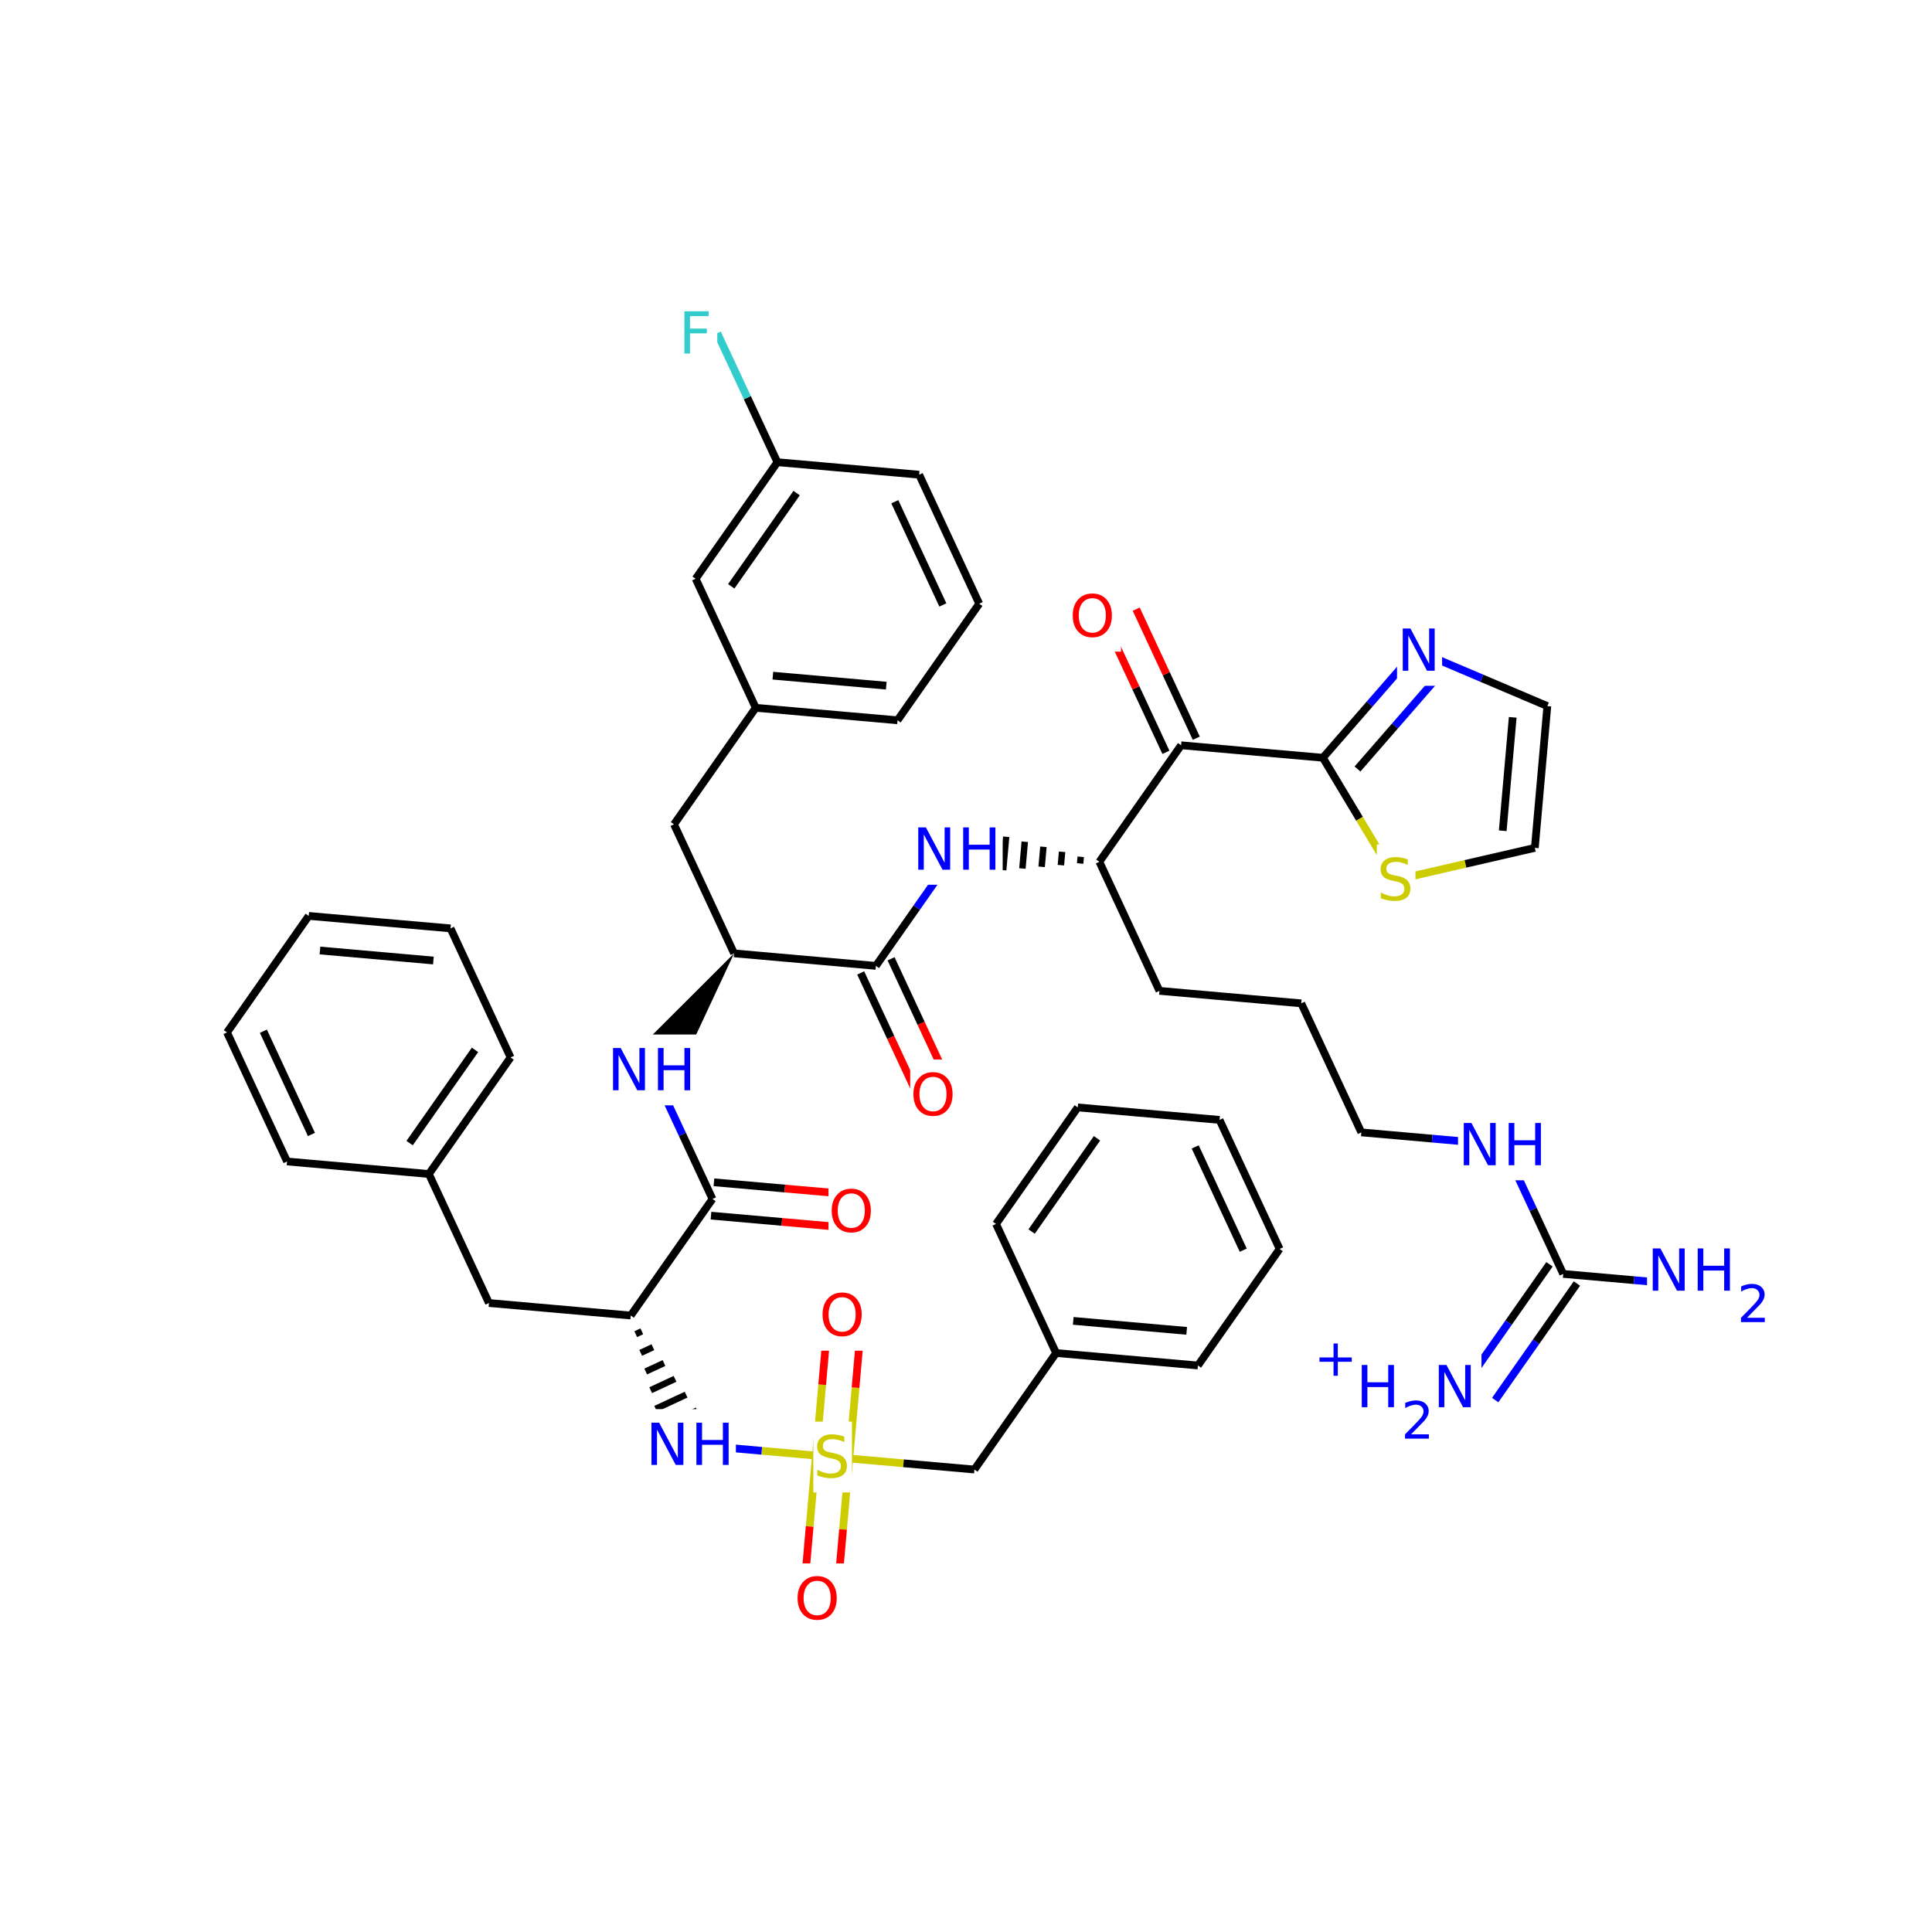 <svg xmlns="http://www.w3.org/2000/svg" xmlns:xlink="http://www.w3.org/1999/xlink" width="300pt" height="300pt" viewBox="0 0 300 300"><defs><symbol overflow="visible"><path d="M.453 1.594v-7.938h4.5v7.938zm.5-.5h3.5v-6.938h-3.5zm0 0"/></symbol><symbol overflow="visible" id="a"><path d="M4.813-6.344v.86c-.336-.157-.653-.27-.954-.344-.294-.082-.58-.125-.86-.125-.492 0-.867.094-1.125.28-.262.19-.39.454-.39.798 0 .293.085.512.265.656.176.15.504.267.984.36l.547.11c.658.125 1.142.352 1.454.672.32.312.485.734.485 1.265 0 .637-.216 1.122-.642 1.454-.43.325-1.055.485-1.875.485-.312 0-.648-.04-1-.11C1.36-.046 1-.147.625-.296v-.906c.352.2.703.35 1.047.453.35.105.695.156 1.03.156.5 0 .884-.097 1.157-.297.28-.196.42-.485.42-.86 0-.32-.1-.57-.296-.75-.2-.176-.523-.313-.968-.406l-.547-.11C1.81-3.148 1.33-3.36 1.03-3.64.74-3.923.595-4.313.595-4.813c0-.57.203-1.024.61-1.36.405-.344.968-.516 1.687-.516.313 0 .626.032.938.094.32.055.65.137.985.25zm0 0"/></symbol><symbol overflow="visible" id="b"><path d="M3.547-5.953c-.65 0-1.164.242-1.547.72-.375.48-.563 1.13-.563 1.952 0 .835.188 1.49.563 1.967.383.48.898.72 1.547.72.644 0 1.156-.24 1.53-.72.376-.476.564-1.132.564-1.968 0-.822-.187-1.474-.562-1.954-.375-.477-.887-.72-1.53-.72zm0-.734c.914 0 1.648.312 2.203.937.55.617.828 1.438.828 2.47 0 1.042-.277 1.87-.828 2.483-.555.617-1.29.922-2.203.922-.93 0-1.668-.305-2.22-.922C.774-1.41.5-2.237.5-3.28c0-1.033.273-1.853.828-2.47.55-.625 1.29-.938 2.22-.938zm0 0"/></symbol><symbol overflow="visible" id="c"><path d="M.89-6.563H2.08l2.906 5.485v-5.484h.86V0H4.656L1.75-5.484V0H.89zm0 0"/></symbol><symbol overflow="visible" id="d"><path d="M.89-6.563h.876v2.688H5v-2.688h.89V0H5v-3.125H1.766V0H.89zm0 0"/></symbol><symbol overflow="visible" id="e"><path d="M.89-6.563h3.766v.75h-2.89v1.938h2.61v.734h-2.61V0H.89zm0 0"/></symbol><symbol overflow="visible"><path d="M.406 1.422V-5.64h4V1.42zM.844.97h3.11v-6.157H.843zm0 0"/></symbol><symbol overflow="visible" id="f"><path d="M1.53-.672h2.767V0H.594v-.672c.29-.3.695-.71 1.22-1.234.518-.532.842-.867.967-1.016.26-.28.44-.52.533-.72.1-.194.156-.39.156-.577 0-.31-.11-.565-.33-.764-.218-.196-.5-.297-.843-.297-.25 0-.516.046-.797.14-.273.085-.563.214-.875.39v-.797c.32-.133.617-.234.89-.297.282-.062.536-.093.766-.093.603 0 1.083.152 1.44.453.362.304.546.703.546 1.203 0 .24-.047.468-.14.686-.095.22-.26.477-.485.766-.074.074-.288.293-.64.656-.344.356-.836.856-1.47 1.5zm0 0"/></symbol><symbol overflow="visible" id="g"><path d="M3.688-5.016v2.172h2.17v.672H3.69V0H3.03v-2.172H.845v-.672H3.03v-2.172zm0 0"/></symbol></defs><g><path fill="#fff" d="M0 0h300v300H0z"/><path d="M129.29 226.25l11.007.97" stroke-width="1.2" stroke="#cc0" stroke-miterlimit="10" fill="none"/><path d="M140.297 227.22l11.008.968" stroke-width="1.2" stroke="#000" stroke-miterlimit="10" fill="none"/><path d="M126.695 226.02l-.968 11.01" stroke-width="1.2" stroke="#cc0" stroke-miterlimit="10" fill="none"/><path d="M125.727 237.03l-.97 11.01" stroke-width="1.2" stroke="#f00" stroke-miterlimit="10" fill="none"/><path d="M131.88 226.477l-.974 11.01" stroke-width="1.2" stroke="#cc0" stroke-miterlimit="10" fill="none"/><path d="M130.906 237.488l-.97 11.008" stroke-width="1.2" stroke="#f00" stroke-miterlimit="10" fill="none"/><path d="M131.88 226.477l.968-11.008" stroke-width="1.2" stroke="#cc0" stroke-miterlimit="10" fill="none"/><path d="M132.848 215.47l.968-11.01" stroke-width="1.2" stroke="#f00" stroke-miterlimit="10" fill="none"/><path d="M126.695 226.02l.973-11.008" stroke-width="1.2" stroke="#cc0" stroke-miterlimit="10" fill="none"/><path d="M127.668 215.012l.97-11.008" stroke-width="1.2" stroke="#f00" stroke-miterlimit="10" fill="none"/><path d="M129.29 226.25l-11.013-.97" stroke-width="1.2" stroke="#cc0" stroke-miterlimit="10" fill="none"/><path d="M118.277 225.28l-11.007-.97" stroke-width="1.2" stroke="#00f" stroke-miterlimit="10" fill="none"/><path d="M126.29 220.75h6v11h-6zm0 0" fill="#fff"/><use xlink:href="#a" x="126.289" y="229.413" fill="#cc0"/><path d="M151.305 228.188l12.687-18.094M163.992 210.094l22.02 1.937M166.652 205.105l17.614 1.55M154.664 190.055l9.328 20.04M186.012 212.03l12.687-18.096M198.7 193.934l-9.33-20.036M193.05 194.125l-7.46-16.03M189.37 173.898l-22.018-1.94M167.352 171.957l-12.688 18.098M170.344 176.754L160.19 191.23" stroke-width="1.2" stroke="#000" stroke-miterlimit="10" fill="none"/><path d="M123.348 242.766h8v11h-8zm0 0" fill="#fff"/><use xlink:href="#b" x="123.348" y="251.429" fill="#f00"/><path d="M127.227 198.734h8v11h-8zm0 0" fill="#fff"/><use xlink:href="#b" x="127.227" y="207.397" fill="#f00"/><path d="M97.94 204.273m.775 2.9l.945-.443m-.172 3.34l1.89-.882m-1.112 3.78l2.836-1.32m-2.063 4.22l3.78-1.763m-3.007 4.66l4.726-2.202m-3.954 5.1l5.672-2.64m-4.895 5.54l6.617-3.083m-6.246 4.477l7.07-3.293" stroke="#000" stroke-miterlimit="10" fill="none"/><path d="M100.27 218.81h14v11h-14zm0 0" fill="#fff"/><g fill="#00f"><use xlink:href="#c" x="100.27" y="227.472"/><use xlink:href="#d" x="107.247" y="227.472"/></g><path d="M97.94 204.273l-22.014-1.94M97.94 204.273l12.69-18.097M75.926 202.332l-9.328-20.035M66.598 182.297L79.285 164.2M63.605 177.5l10.153-14.477M44.578 180.355l22.02 1.942M79.285 164.2l-9.328-20.04M69.957 144.16l-22.02-1.937M67.297 149.148l-17.613-1.554M47.938 142.223L35.25 160.316M35.25 160.316l9.328 20.04M40.898 160.13l7.46 16.026M110.402 188.766l11.008.968" stroke-width="1.2" stroke="#000" stroke-miterlimit="10" fill="none"/><path d="M121.41 189.734l11.008.97" stroke-width="1.2" stroke="#f00" stroke-miterlimit="10" fill="none"/><path d="M110.86 183.586l11.007.97" stroke-width="1.2" stroke="#000" stroke-miterlimit="10" fill="none"/><path d="M121.867 184.555l11.008.968" stroke-width="1.2" stroke="#f00" stroke-miterlimit="10" fill="none"/><path d="M110.63 186.176l-4.665-10.02" stroke-width="1.2" stroke="#000" stroke-miterlimit="10" fill="none"/><path d="M105.965 176.156l-4.664-10.02" stroke-width="1.2" stroke="#00f" stroke-miterlimit="10" fill="none"/><path d="M128.648 182.613h8v11h-8zm0 0" fill="#fff"/><use xlink:href="#b" x="128.648" y="191.276" fill="#f00"/><path d="M113.988 148.04l-15.88 15.858 6.388 4.477zm0 0"/><path d="M94.3 160.637h14v11h-14zm0 0" fill="#fff"/><g fill="#00f"><use xlink:href="#c" x="94.301" y="169.3"/><use xlink:href="#d" x="101.278" y="169.3"/></g><path d="M113.988 148.04l-9.328-20.036M113.988 148.04l22.02 1.94M104.66 128.004l12.692-18.098M117.352 109.906l22.015 1.938M120.008 104.918l17.613 1.55M108.02 89.867l9.332 20.04M139.367 111.844l12.688-18.098M152.055 93.746l-9.328-20.035M146.406 93.938l-7.46-16.028M142.727 73.71l-22.016-1.94M120.71 71.77l-4.663-10.02" stroke-width="1.2" stroke="#000" stroke-miterlimit="10" fill="none"/><path d="M116.047 61.75l-4.668-10.016" stroke-width="1.2" stroke="#3cc" stroke-miterlimit="10" fill="none"/><path d="M120.71 71.77l-12.69 18.097M123.7 76.566l-10.153 14.477" stroke-width="1.2" stroke="#000" stroke-miterlimit="10" fill="none"/><path d="M105.38 46.234h6v11h-6zm0 0" fill="#fff"/><use xlink:href="#e" x="105.379" y="54.897" fill="#3cc"/><path d="M133.648 151.078l4.665 10.02" stroke-width="1.2" stroke="#000" stroke-miterlimit="10" fill="none"/><path d="M138.313 161.098l4.664 10.015" stroke-width="1.2" stroke="#f00" stroke-miterlimit="10" fill="none"/><path d="M138.363 148.883l4.664 10.02" stroke-width="1.2" stroke="#000" stroke-miterlimit="10" fill="none"/><path d="M143.027 158.902l4.664 10.016" stroke-width="1.2" stroke="#f00" stroke-miterlimit="10" fill="none"/><path d="M136.008 149.98l6.344-9.05" stroke-width="1.2" stroke="#000" stroke-miterlimit="10" fill="none"/><path d="M142.352 140.93l6.343-9.047" stroke-width="1.2" stroke="#00f" stroke-miterlimit="10" fill="none"/><path d="M141.336 164.516h8v11h-8zm0 0" fill="#fff"/><use xlink:href="#b" x="141.336" y="173.179" fill="#f00"/><path d="M170.71 133.82m-2.894-.777l-.093 1.04m-2.805-1.817l-.184 2.078m-2.714-2.856l-.274 3.114m-2.62-3.895l-.368 4.156m-2.53-4.933l-.458 5.19m-2.442-5.968l-.547 6.23m-2.346-7.01l-.64 7.273m-.755-7.65l-.688 7.775" stroke="#000" stroke-miterlimit="10" fill="none"/><path d="M141.695 126.383h14v11h-14zm0 0" fill="#fff"/><g fill="#00f"><use xlink:href="#c" x="141.695" y="135.046"/><use xlink:href="#d" x="148.673" y="135.046"/></g><path d="M170.71 133.82l9.333 20.04M170.71 133.82l12.692-18.093M180.043 153.86l22.016 1.94M202.06 155.8l9.327 20.036M211.387 175.836l11.008.97" stroke-width="1.2" stroke="#000" stroke-miterlimit="10" fill="none"/><path d="M222.395 176.805l11.007.972M233.402 177.777l4.668 10.02" stroke-width="1.2" stroke="#00f" stroke-miterlimit="10" fill="none"/><path d="M238.07 187.797l4.664 10.016" stroke-width="1.2" stroke="#000" stroke-miterlimit="10" fill="none"/><path d="M226.402 172.277h14v11h-14zm0 0" fill="#fff"/><g fill="#00f"><use xlink:href="#c" x="226.402" y="180.94"/><use xlink:href="#d" x="233.38" y="180.94"/></g><path d="M242.734 197.813l11.008.972" stroke-width="1.2" stroke="#000" stroke-miterlimit="10" fill="none"/><path d="M253.742 198.785l11.008.97" stroke-width="1.2" stroke="#00f" stroke-miterlimit="10" fill="none"/><path d="M240.605 196.32l-6.347 9.05" stroke-width="1.2" stroke="#000" stroke-miterlimit="10" fill="none"/><path d="M234.258 205.37l-6.344 9.048" stroke-width="1.2" stroke="#00f" stroke-miterlimit="10" fill="none"/><path d="M244.863 199.305l-6.343 9.05" stroke-width="1.2" stroke="#000" stroke-miterlimit="10" fill="none"/><path d="M238.52 208.355l-6.348 9.047" stroke-width="1.2" stroke="#00f" stroke-miterlimit="10" fill="none"/><path d="M255.75 191.754h19v16h-19zm0 0" fill="#fff"/><g fill="#00f"><use xlink:href="#c" x="255.75" y="200.417"/><use xlink:href="#d" x="262.728" y="200.417"/></g><use xlink:href="#f" x="269.742" y="205.3" fill="#00f"/><path d="M204.043 206.41h26v19h-26zm0 0" fill="#fff"/><use xlink:href="#g" x="204.043" y="213.629" fill="#00f"/><use xlink:href="#d" x="210.563" y="218.512" fill="#00f"/><use xlink:href="#f" x="217.577" y="223.395" fill="#00f"/><use xlink:href="#c" x="222.527" y="218.512" fill="#00f"/><path d="M185.758 114.63l-4.664-10.02" stroke-width="1.2" stroke="#000" stroke-miterlimit="10" fill="none"/><path d="M181.094 104.61l-4.664-10.02" stroke-width="1.2" stroke="#f00" stroke-miterlimit="10" fill="none"/><path d="M181.043 116.82l-4.664-10.015" stroke-width="1.2" stroke="#000" stroke-miterlimit="10" fill="none"/><path d="M176.38 106.805l-4.665-10.02" stroke-width="1.2" stroke="#f00" stroke-miterlimit="10" fill="none"/><path d="M183.402 115.727l22.016 1.937" stroke-width="1.2" stroke="#000" stroke-miterlimit="10" fill="none"/><path d="M166.074 90.188h8v11h-8zm0 0" fill="#fff"/><use xlink:href="#b" x="166.074" y="98.851" fill="#f00"/><path d="M205.418 117.664l5.687 9.477" stroke-width="1.2" stroke="#000" stroke-miterlimit="10" fill="none"/><path d="M211.105 127.14l5.684 9.477" stroke-width="1.2" stroke="#cc0" stroke-miterlimit="10" fill="none"/><path d="M219.93 100.992l-7.258 8.336" stroke-width="1.2" stroke="#00f" stroke-miterlimit="10" fill="none"/><path d="M212.672 109.328l-7.254 8.336" stroke-width="1.2" stroke="#000" stroke-miterlimit="10" fill="none"/><path d="M222.402 106.074l-5.804 6.668" stroke-width="1.2" stroke="#00f" stroke-miterlimit="10" fill="none"/><path d="M216.598 112.742l-5.805 6.668" stroke-width="1.2" stroke="#000" stroke-miterlimit="10" fill="none"/><path d="M216.79 136.617l10.77-2.48" stroke-width="1.2" stroke="#cc0" stroke-miterlimit="10" fill="none"/><path d="M227.56 134.137l10.768-2.48" stroke-width="1.2" stroke="#000" stroke-miterlimit="10" fill="none"/><path d="M213.79 131.117h6v11h-6zm0 0" fill="#fff"/><use xlink:href="#a" x="213.789" y="139.78" fill="#cc0"/><path d="M238.328 131.656l1.942-22.015M233.344 129l1.55-17.613M240.27 109.64l-10.172-4.324" stroke-width="1.2" stroke="#000" stroke-miterlimit="10" fill="none"/><path d="M230.098 105.316l-10.168-4.324" stroke-width="1.2" stroke="#00f" stroke-miterlimit="10" fill="none"/><path d="M216.93 95.492h7v11h-7zm0 0" fill="#fff"/><use xlink:href="#c" x="216.93" y="104.155" fill="#00f"/></g></svg>